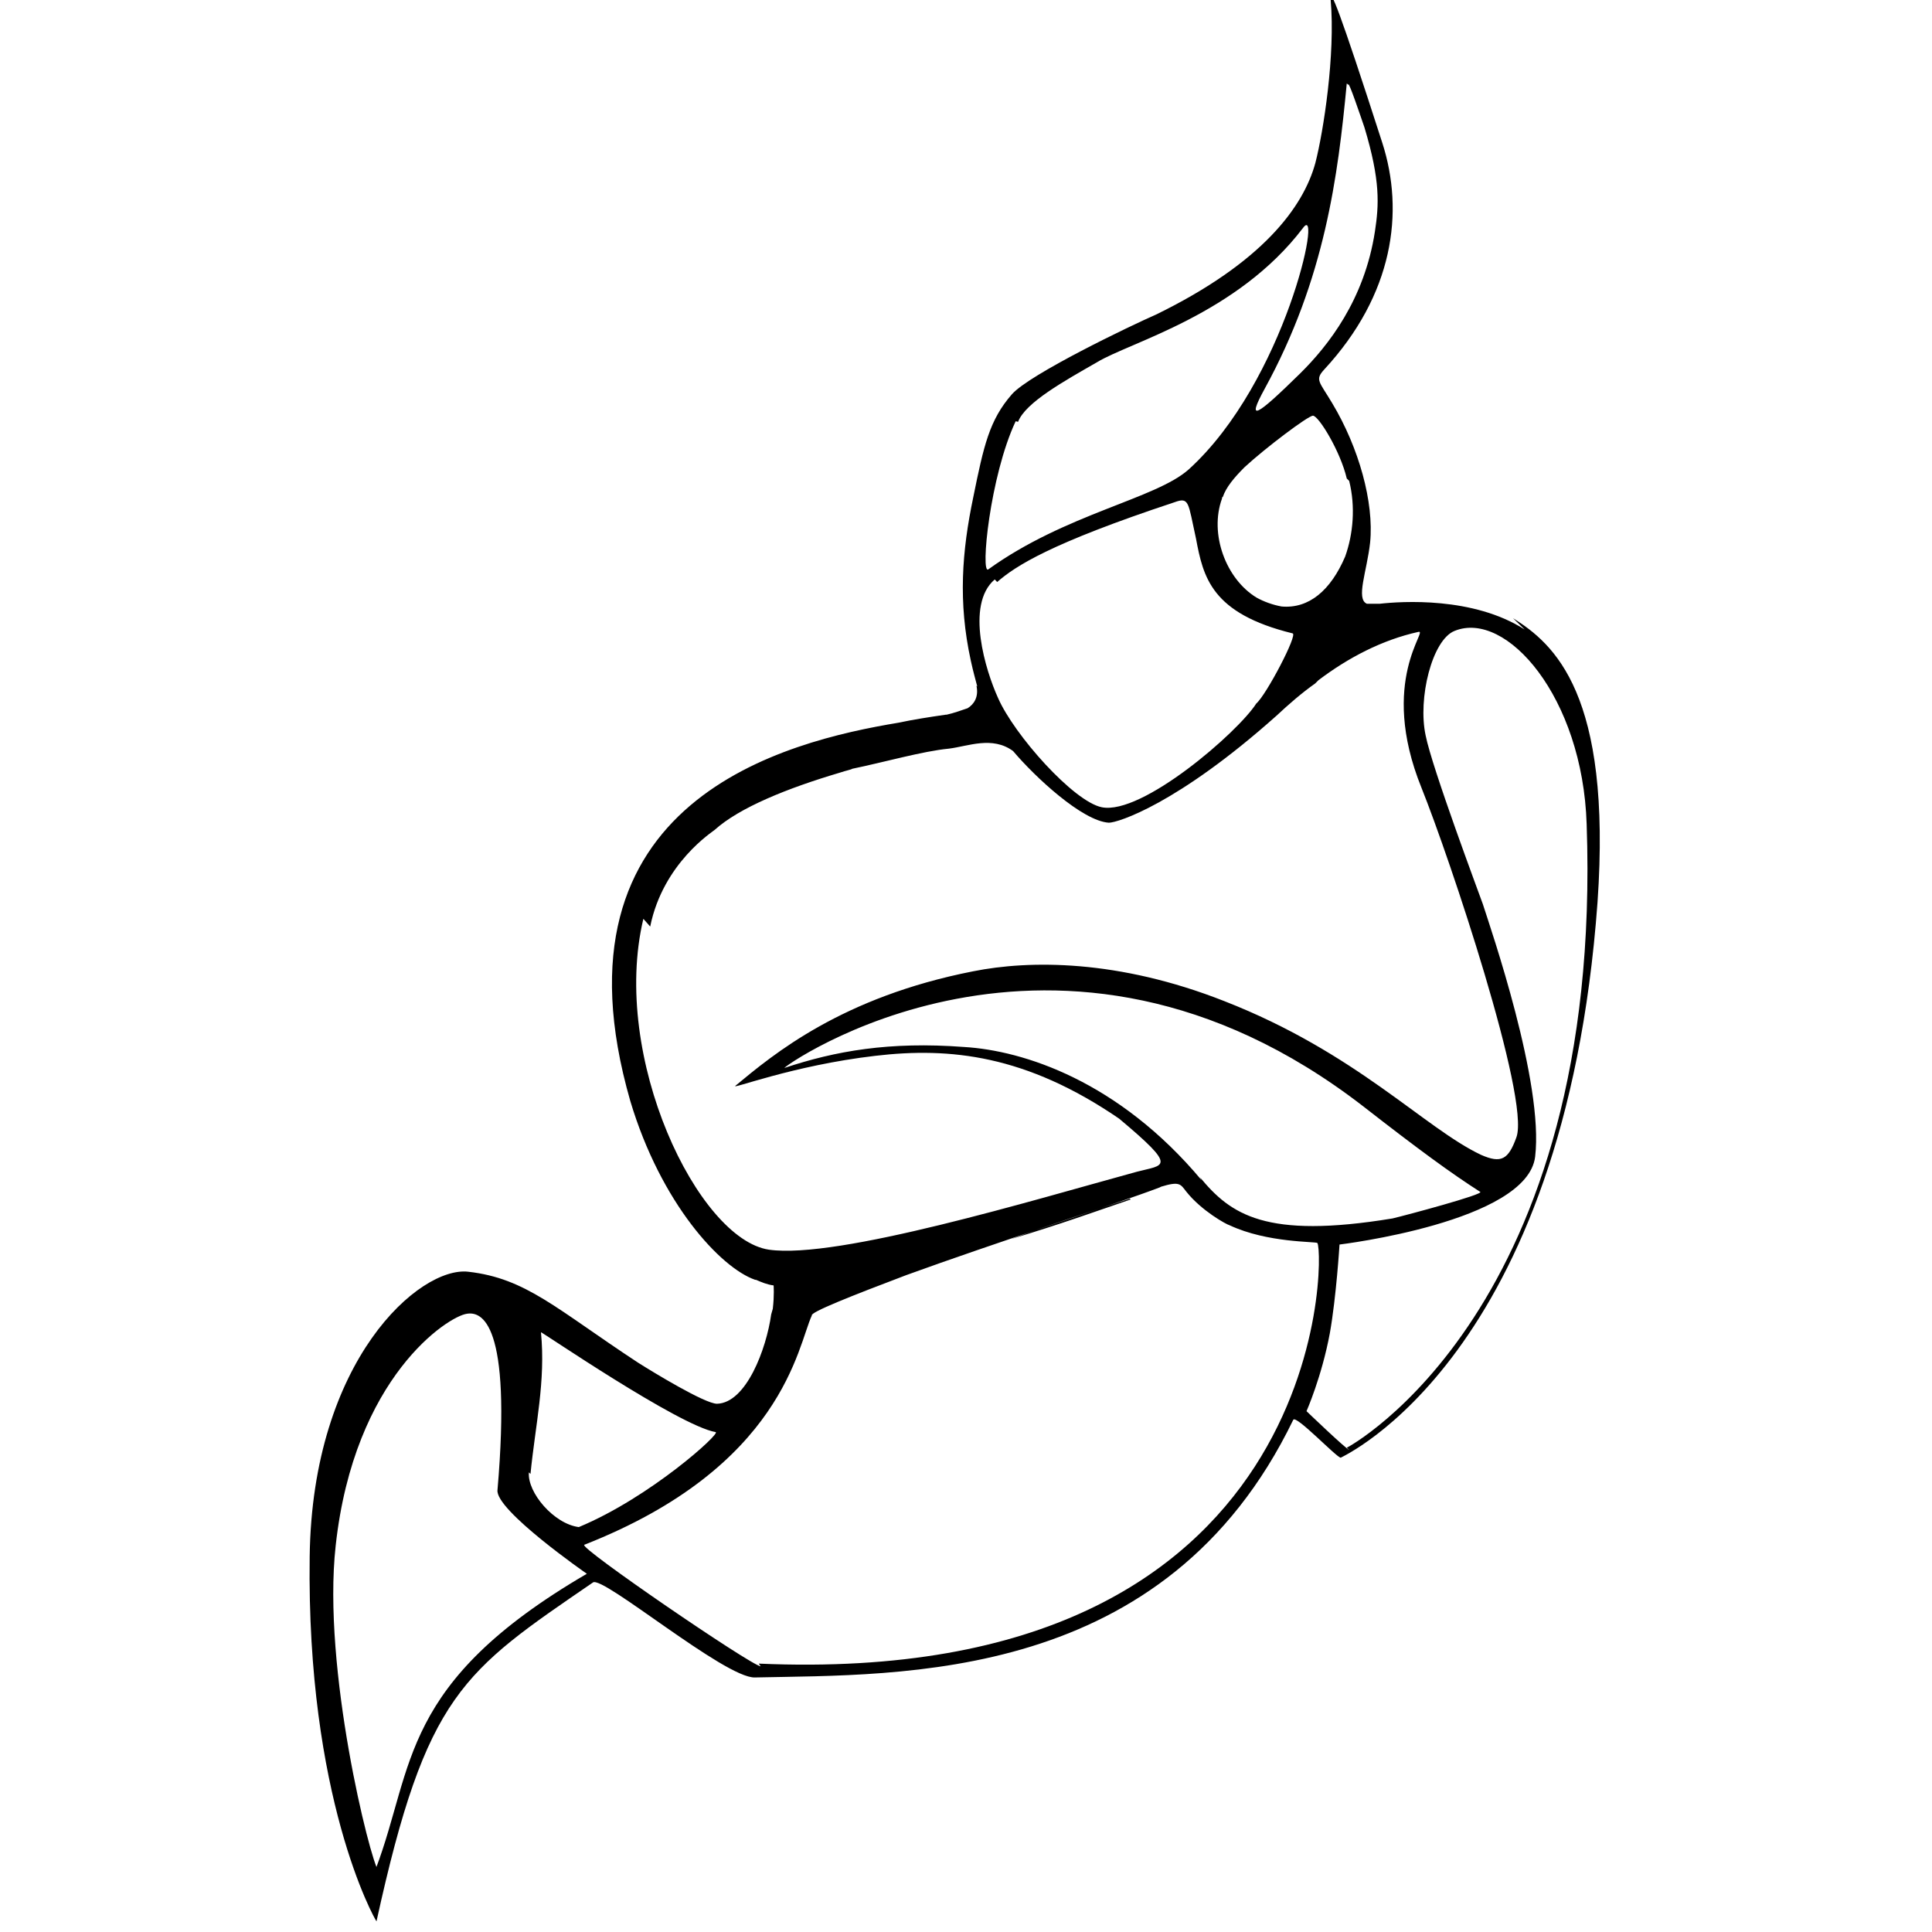 <svg viewBox="0 0 24 24" xmlns="http://www.w3.org/2000/svg"><path d="M18.94 7.82c-.64-.41-1.53-.35-1.8-.32l-.16 0c-.14-.06 0-.4.04-.76 .05-.5-.14-1.18-.47-1.73 -.16-.27-.22-.29-.1-.42 .86-.93 1-1.956.72-2.82 -.54-1.675-.65-1.94-.64-1.771 .06.68-.09 1.637-.19 2.025 -.15.55-.66 1.24-1.98 1.884 -.32.14-1.57.74-1.79.99 -.28.32-.35.64-.48 1.28 -.14.67-.19 1.3-.03 2.03 .03.14.06.24.08.32v0c-.01-.01-.01-.01-.01-.01 .03.14-.03.23-.11.28v0c-.09.03-.17.06-.26.08l-.01 0c-.21.03-.4.06-.59.1 -1.38.23-4.41.95-3.33 4.7 .38 1.27 1.12 2.07 1.55 2.22l.01 0c.07.03.14.06.22.07 0 0 .01.12-.01.29l-.02.07c-.06.43-.31 1.1-.673 1.11 -.15 0-.79-.39-.98-.51 -1.02-.67-1.39-1.048-2.11-1.13 -.6-.07-1.939 1.09-1.97 3.54 -.04 2.99.8 4.49.83 4.53 .62-2.83 1.07-3.1 2.689-4.21 .12-.09 1.64 1.19 2.01 1.18 1.827-.04 5.102.08 6.689-3.2 .03-.07.54.47.59.47 .01-.01 2.78-1.24 3.19-6.9 .18-2.59-.54-3.21-1.05-3.529Zm-2.18-1.846c.08.32.05.66-.05.94 -.18.42-.45.65-.79.62h0c-.11-.02-.22-.06-.31-.11 -.38-.23-.59-.79-.43-1.23v0c0-.01 0-.02.01-.02 .04-.12.14-.24.27-.37 .26-.24.79-.64.85-.64 .07 0 .34.44.42.78Zm-.01-4.92c0-.06.15.385.2.53 .2.665.18.96.13 1.29 -.13.85-.58 1.42-.93 1.766 -.55.54-.67.61-.44.19 .75-1.37.91-2.641 1.02-3.793ZM12.647 5.24c.09-.24.58-.51.98-.74 .41-.25 1.74-.59 2.56-1.669 .25-.34-.22 1.91-1.42 3 -.41.367-1.53.55-2.49 1.242 -.1.07.02-1.16.34-1.84Zm-.26 1.99c.23-.2.66-.48 2.2-.99 .19-.07.17 0 .27.45 .09.48.19.93 1.2 1.178 .07.01-.33.77-.45.87 -.23.36-1.42 1.39-1.92 1.29 -.35-.07-1.09-.9-1.29-1.36 -.15-.33-.41-1.154-.04-1.47Zm-4.31 4.28c.16-.79.78-1.18.8-1.2 .31-.28.91-.52 1.55-.71 .09-.03.15-.04.16-.05 .39-.08.88-.22 1.2-.25 .24-.03.54-.16.798.03 .27.32.86.87 1.19.89 .11 0 .85-.23 2.083-1.33 .15-.14.31-.28.48-.4l.04-.04c.37-.28.79-.5 1.24-.6 .14-.04-.5.6.04 1.936 .35.87 1.35 3.86 1.18 4.34 -.1.28-.19.33-.44.22 -.7-.33-1.55-1.27-3.19-1.91 -1.32-.52-2.42-.51-3.12-.37 -1.63.32-2.48 1.03-2.95 1.42 -.08.06.7-.25 1.734-.37 .93-.11 1.875-.01 3.03.78 .74.62.56.57.22.66 -1.28.35-3.72 1.09-4.57.968 -.88-.13-1.97-2.388-1.56-4.11Zm6.849 3.15c-1.03-1.23-2.21-1.61-2.95-1.654 -.93-.07-1.6.05-2.23.26 -.07.02 3.38-2.47 7.192.48 .68.53 1.09.83 1.45 1.06 .05.03-.92.29-1.09.33 -1.58.26-2.01-.05-2.391-.51Zm-.88.24c-.38.13-.91.32-1.48.49l-.001 0c.49-.18.98-.34 1.47-.5ZM6.59 18.31c.06-.61.19-1.15.13-1.76 -.01-.02 1.71 1.16 2.17 1.24 .07.01-.81.81-1.7 1.18 -.31-.04-.641-.43-.62-.68ZM4.7 23.24c-.1-.13-.7-2.51-.53-4.04 .23-2.1 1.4-2.85 1.63-2.88 .18-.03.56.1.38 2.19 -.03.25 1.11 1.04 1.11 1.04 -2.33 1.36-2.14 2.39-2.62 3.66ZM9.45 20.7c-.12-.01-2.27-1.48-2.192-1.51 2.47-.97 2.65-2.47 2.827-2.849 -.02-.04.484-.24 1.17-.5 1.1-.4 2.63-.891 3.15-1.09l.02-.01c.23-.07.24-.03.31.06 .19.24.5.41.54.42 .47.22 1.07.2 1.09.22 .09.13.15 5.536-6.94 5.225Zm7.31-2.69c-.03 0-.53-.48-.53-.48s.19-.43.29-.97c.08-.45.12-1.1.12-1.1s2.33-.28 2.43-1.09c.11-.92-.55-2.827-.65-3.14 -.05-.14-.63-1.69-.71-2.093 -.1-.46.08-1.19.36-1.3 .64-.26 1.59.82 1.64 2.401 .21 6.03-2.96 7.74-2.98 7.746Z"/></svg>